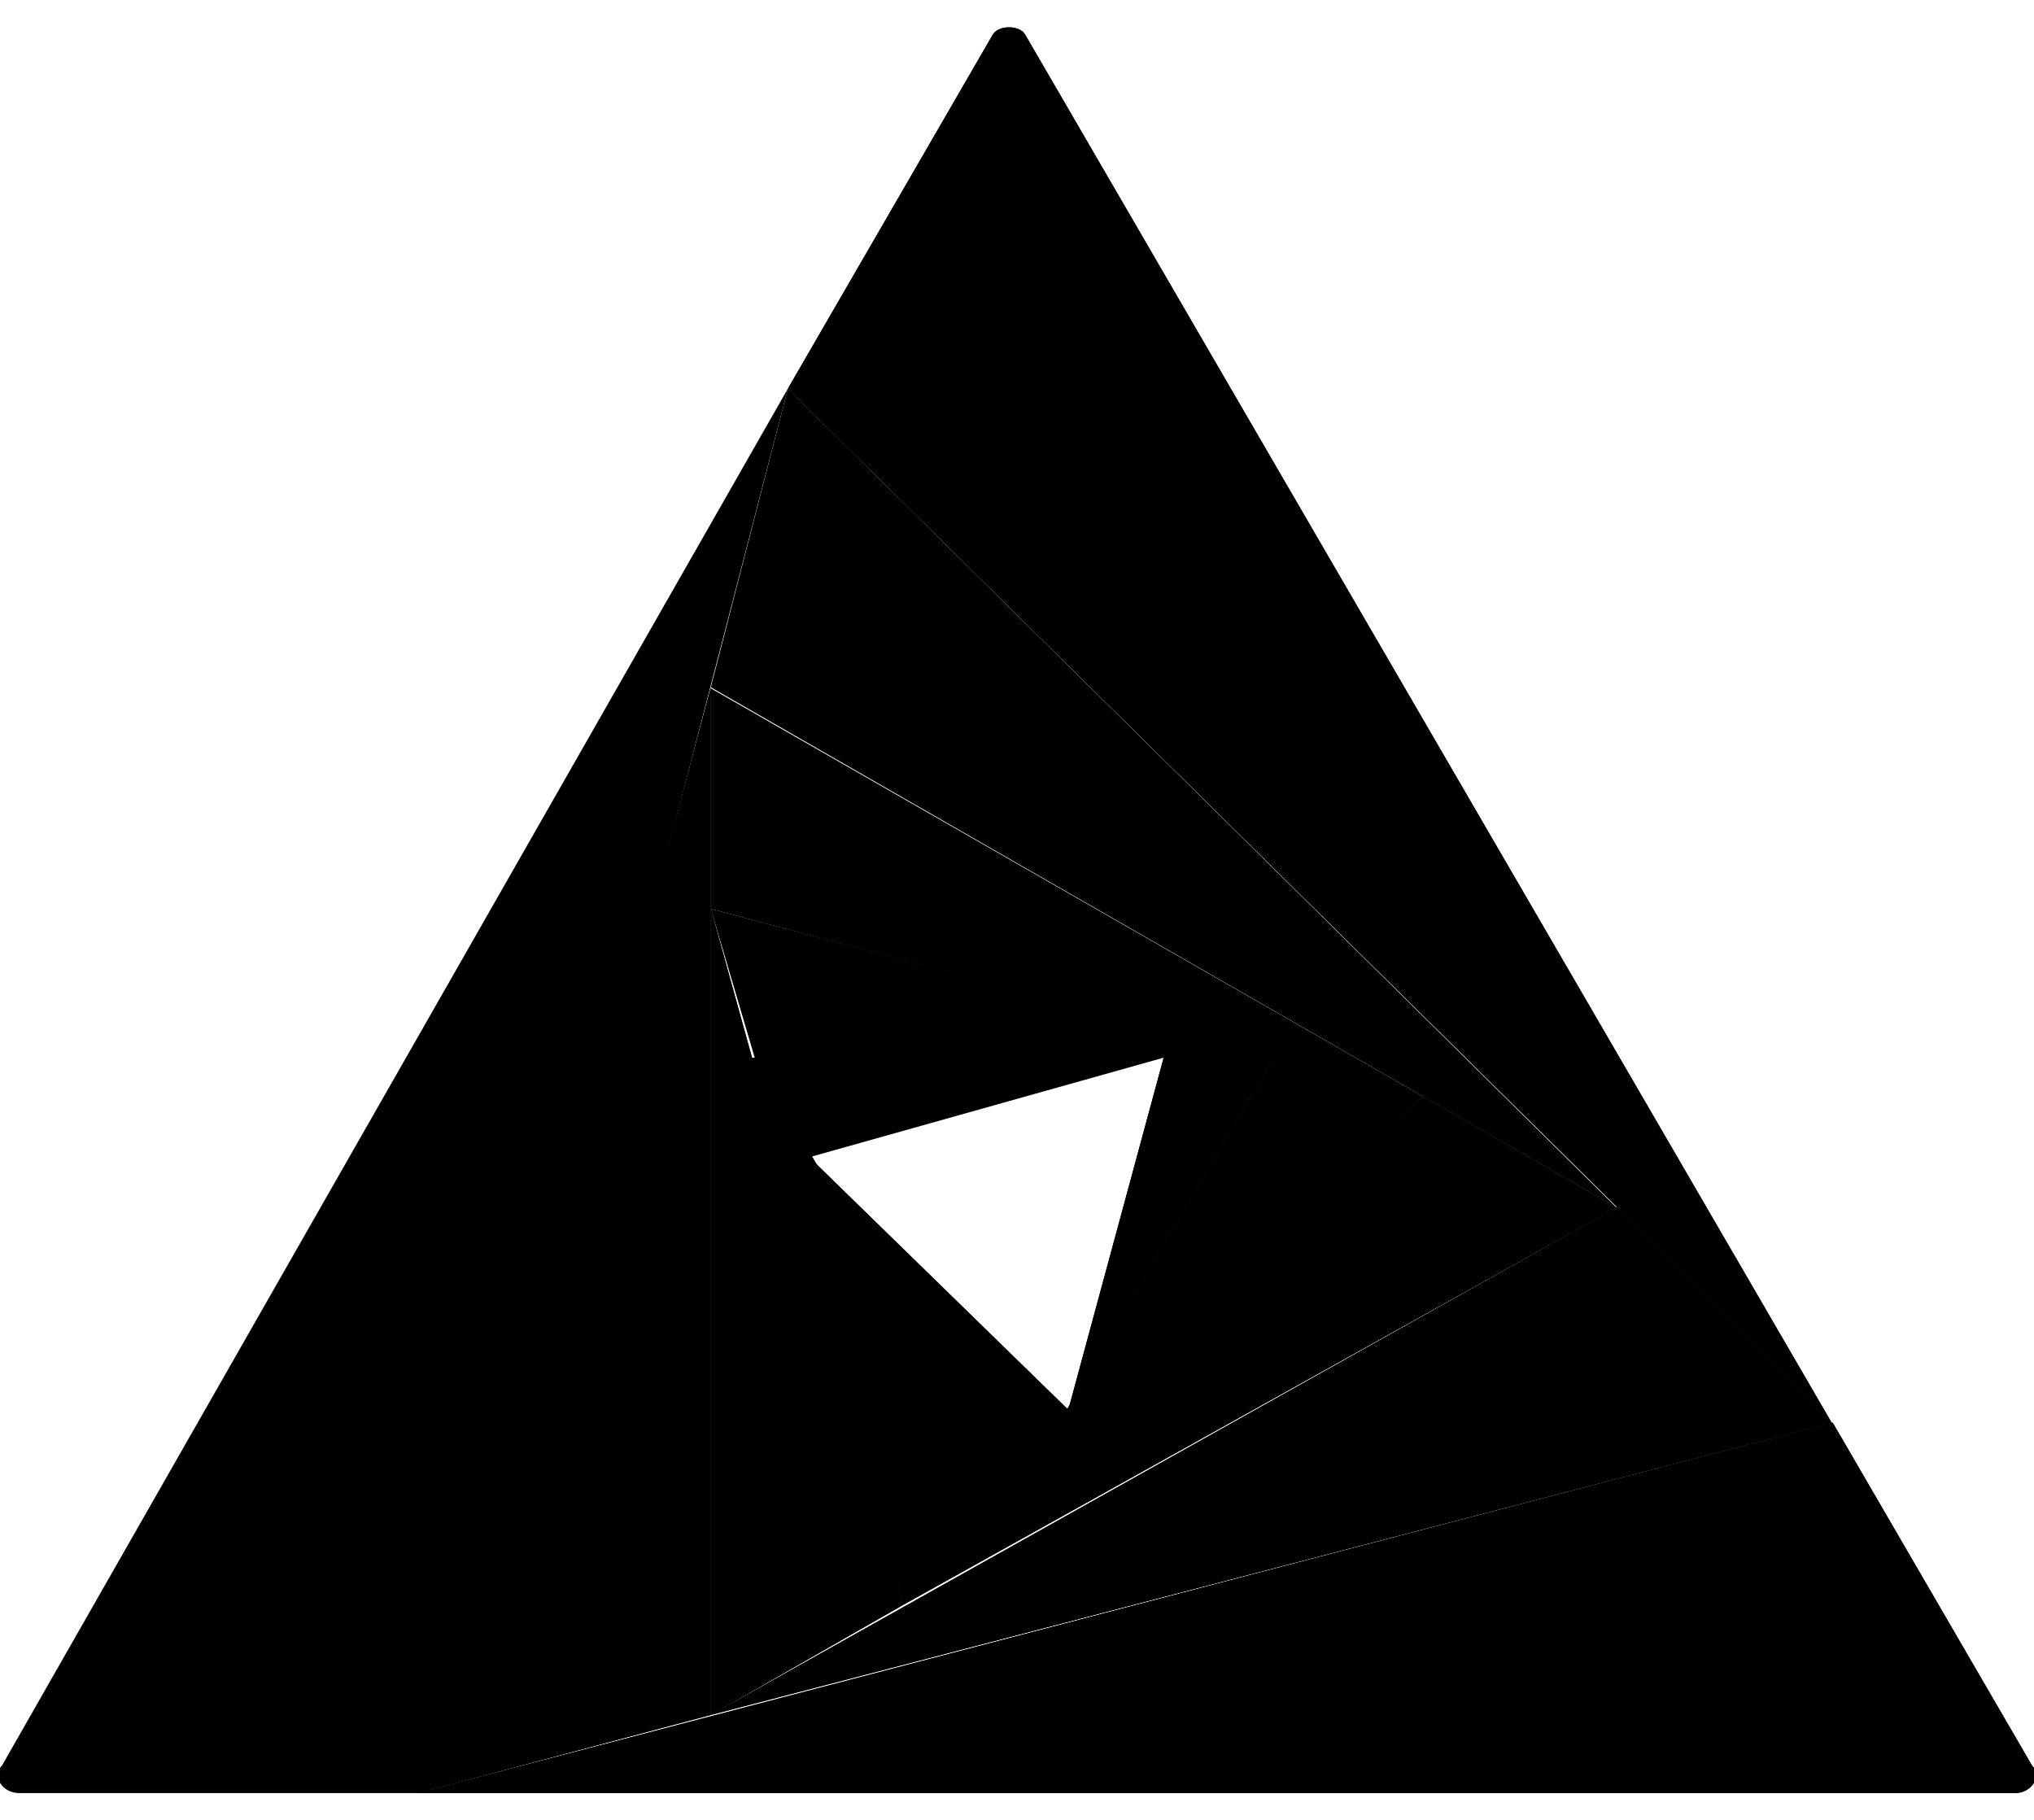 <svg xmlns="http://www.w3.org/2000/svg" version="1.1" viewBox="300 400 1900 1700">

<g id="Layer_x0020_1">
	<g id="_2806123167536">
		<g>			
			<path fill="currentColor" d="     M2011,1729L690,2075h1492c16,0,26-16,16-26l-186-320H2011z"></path>
			<path fill="currentColor" d="     M1810,1528l201,201L1258,433c-5-10-26-10-31,0l-191,330l774,764V1528z"></path>
			<polygon fill="currentColor" points="     964,2002 964,1042 690,2075    "></polygon>
			<polygon fill="currentColor" points="     964,1042 1810,1528 1036,763    "></polygon>
			<polygon fill="currentColor" points="     964,2002 2011,1729 1810,1528    "></polygon>
			<polygon fill="currentColor" points="     964,2002 1144,1899 964,1249    "></polygon>
			<polygon fill="currentColor" points="     1810,1528 1629,1424 1144,1899    "></polygon>
			<polygon fill="currentColor" points="     964,1043 964,1249 1636,1428    "></polygon>
				<polygon fill="currentColor" points="     1005,1388 1387,1388 1490,1388 964,1249    "></polygon>
				<polygon fill="currentColor" points="     1000,1388 1144,1899 1247,1801 1056,1476    "></polygon>
				<polygon fill="currentColor" points="     1490,1388 1247,1801 1629,1424    "></polygon>
				<polygon fill="currentColor" points="     1387,1388 1000,1388 1056,1481    "></polygon>
				<polygon fill="currentColor" points="     1299,1718 1056,1481 1247,1806    "></polygon>
				<polygon fill="currentColor" points="     1490,1388 1387,1388 1299,1713    "></polygon>
			<path fill="currentColor" d="     M318,2075h377l341-1312L302,2049C292,2059,302,2075,318,2075z"></path>
			<path fill="currentColor" d="     M2011,1729L690,2075h1492c16,0,26-16,16-26l-186-320H2011z"></path>
			<path fill="currentColor" d="     M1810,1528l201,201L1258,433c-5-10-26-10-31,0l-191,330l774,764V1528z"></path>
				<polygon fill="currentColor" points="     964,2002 964,1042 690,2075    "></polygon>
				<polygon fill="currentColor" points="     964,2002 2011,1729 1810,1528    "></polygon>
				<polygon fill="currentColor" points="     964,2002 1144,1899 964,1249    "></polygon>
				<polygon fill="currentColor" points="     1810,1528 1629,1424 1144,1899    "></polygon>
				<polygon fill="currentColor" points="     1000,1388 1144,1899 1247,1801 1056,1476    "></polygon>
				<polygon fill="currentColor" points="     1490,1388 1247,1801 1629,1424    "></polygon>
				<polygon fill="currentColor" points="     1299,1718 1056,1481 1247,1801    "></polygon>
				<polygon fill="currentColor" points="     1490,1388 1387,1388 1299,1713    "></polygon>
		</g>
	</g>
</g>
</svg>
